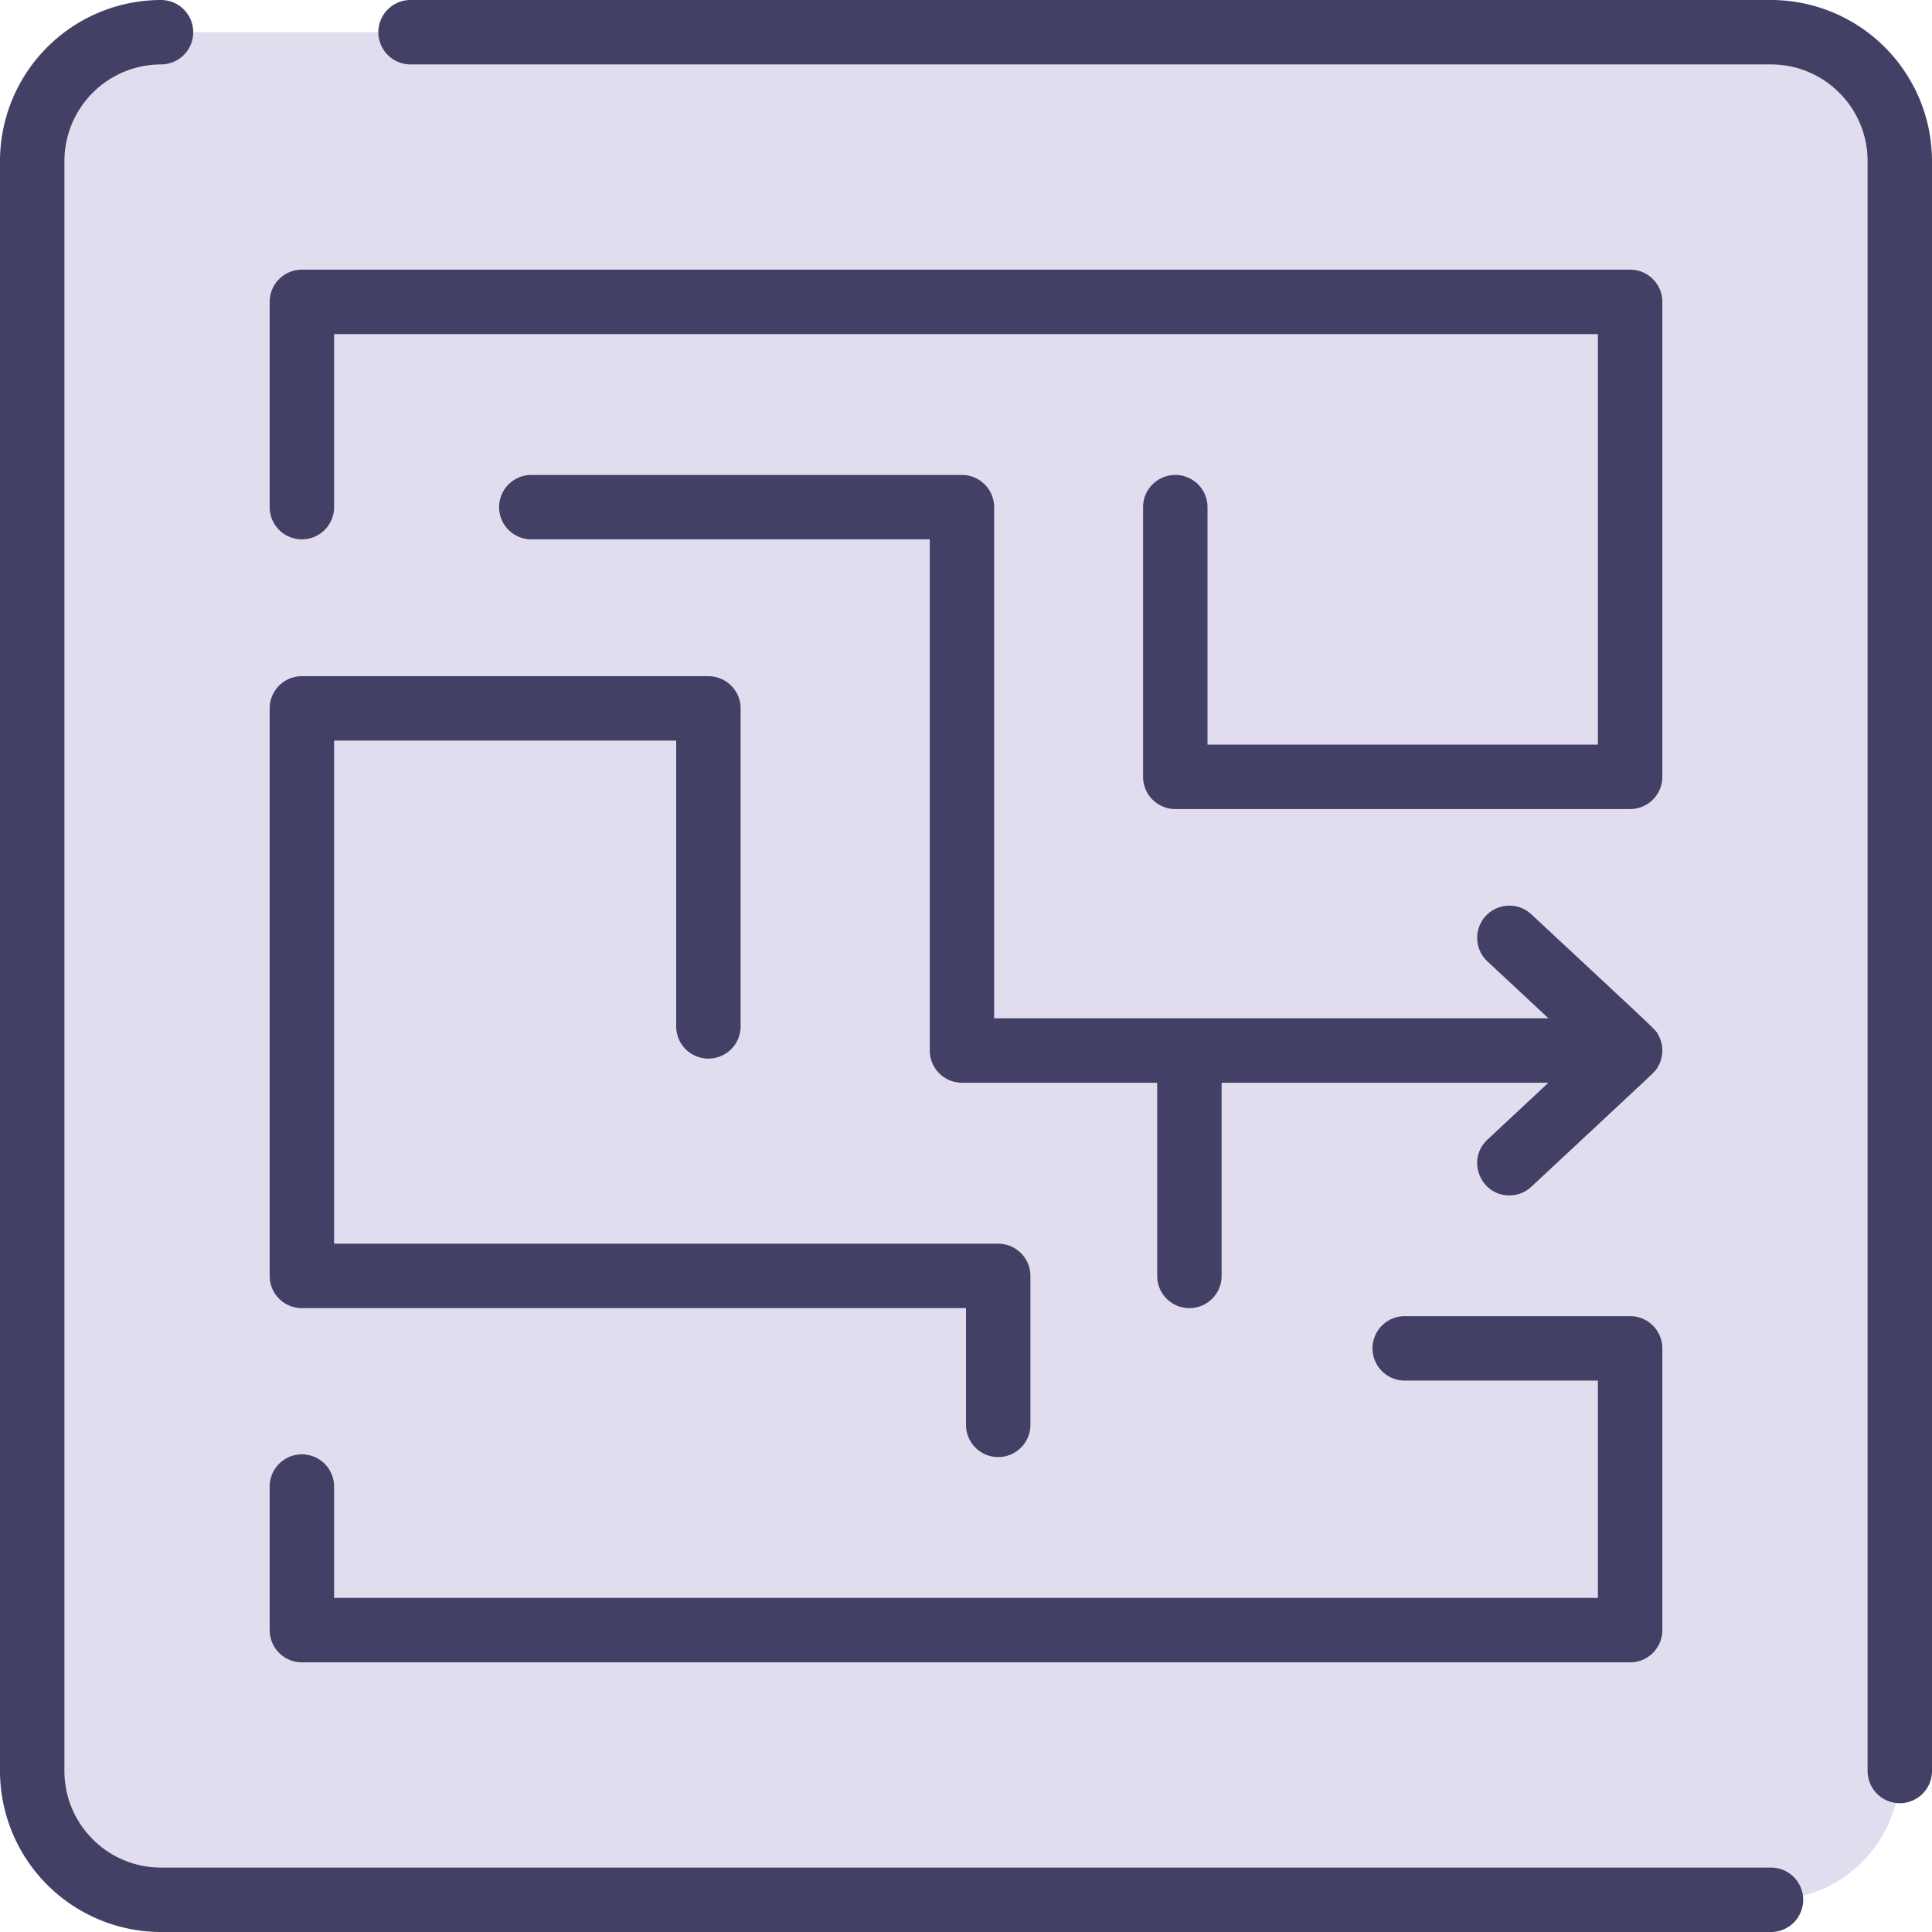<svg width="50" height="50" fill="none" xmlns="http://www.w3.org/2000/svg"><path opacity=".295" d="M49.167 4.166v41.667a3.332 3.332 0 01-3.334 3.333H4.168a3.334 3.334 0 01-3.334-3.333V4.166A3.334 3.334 0 014.167.833h41.667a3.334 3.334 0 013.333 3.333z" fill="#998DC4"/><path fill-rule="evenodd" clip-rule="evenodd" d="M1.667 45.833c0 1.379 1.121 2.5 2.5 2.5h41.666a.833.833 0 010 1.667H4.167A4.171 4.171 0 010 45.833V4.167A4.171 4.171 0 014.167 0a.833.833 0 010 1.667 2.503 2.503 0 00-2.5 2.5v41.666zm48.333 0V4.167A4.171 4.171 0 0045.833 0H10.625a.833.833 0 000 1.667h35.208c1.379 0 2.5 1.121 2.5 2.5v41.666a.833.833 0 001.667 0zM6.98 42.188c0 .46.372.833.832.833h34.376c.46 0 .833-.373.833-.834v-7.291a.833.833 0 00-.834-.834h-5.833a.833.833 0 000 1.667h5v5.625H8.646v-2.882a.833.833 0 00-1.667 0v3.715zm1.666-29.063a.833.833 0 01-1.667 0V7.812c0-.46.373-.833.833-.833h34.376c.46 0 .833.373.833.833v12.292c0 .46-.373.834-.834.834h-11.77a.833.833 0 01-.834-.834v-6.979a.833.833 0 011.667 0v6.146h10.104V8.646H8.646v4.479zm34.259 13.637a.5.5 0 00-.008-.015c-.047-.085-.122-.155-1.53-1.468l-1.736-1.617a.833.833 0 10-1.137 1.218l1.58 1.474H25.728V13.125a.833.833 0 00-.833-.833H13.75a.833.833 0 000 1.666h10.313v13.23c0 .46.373.833.833.833h5.052v5a.833.833 0 001.667 0v-5h8.458l-1.579 1.474c-.554.517-.181 1.442.569 1.442a.83.83 0 00.568-.224l1.822-1.699c1.317-1.228 1.368-1.275 1.406-1.332l.005-.007.01-.015a.833.833 0 00.042-.877l-.011-.02zM25 33.854H7.812a.833.833 0 01-.833-.833V18.333c0-.46.373-.833.833-.833h10.521c.46 0 .834.373.834.833v8.23a.833.833 0 01-1.667 0v-7.396H8.646v13.02h17.187c.46 0 .834.374.834.834v3.854a.833.833 0 01-1.667 0v-3.02z" fill="#424065"/></svg>